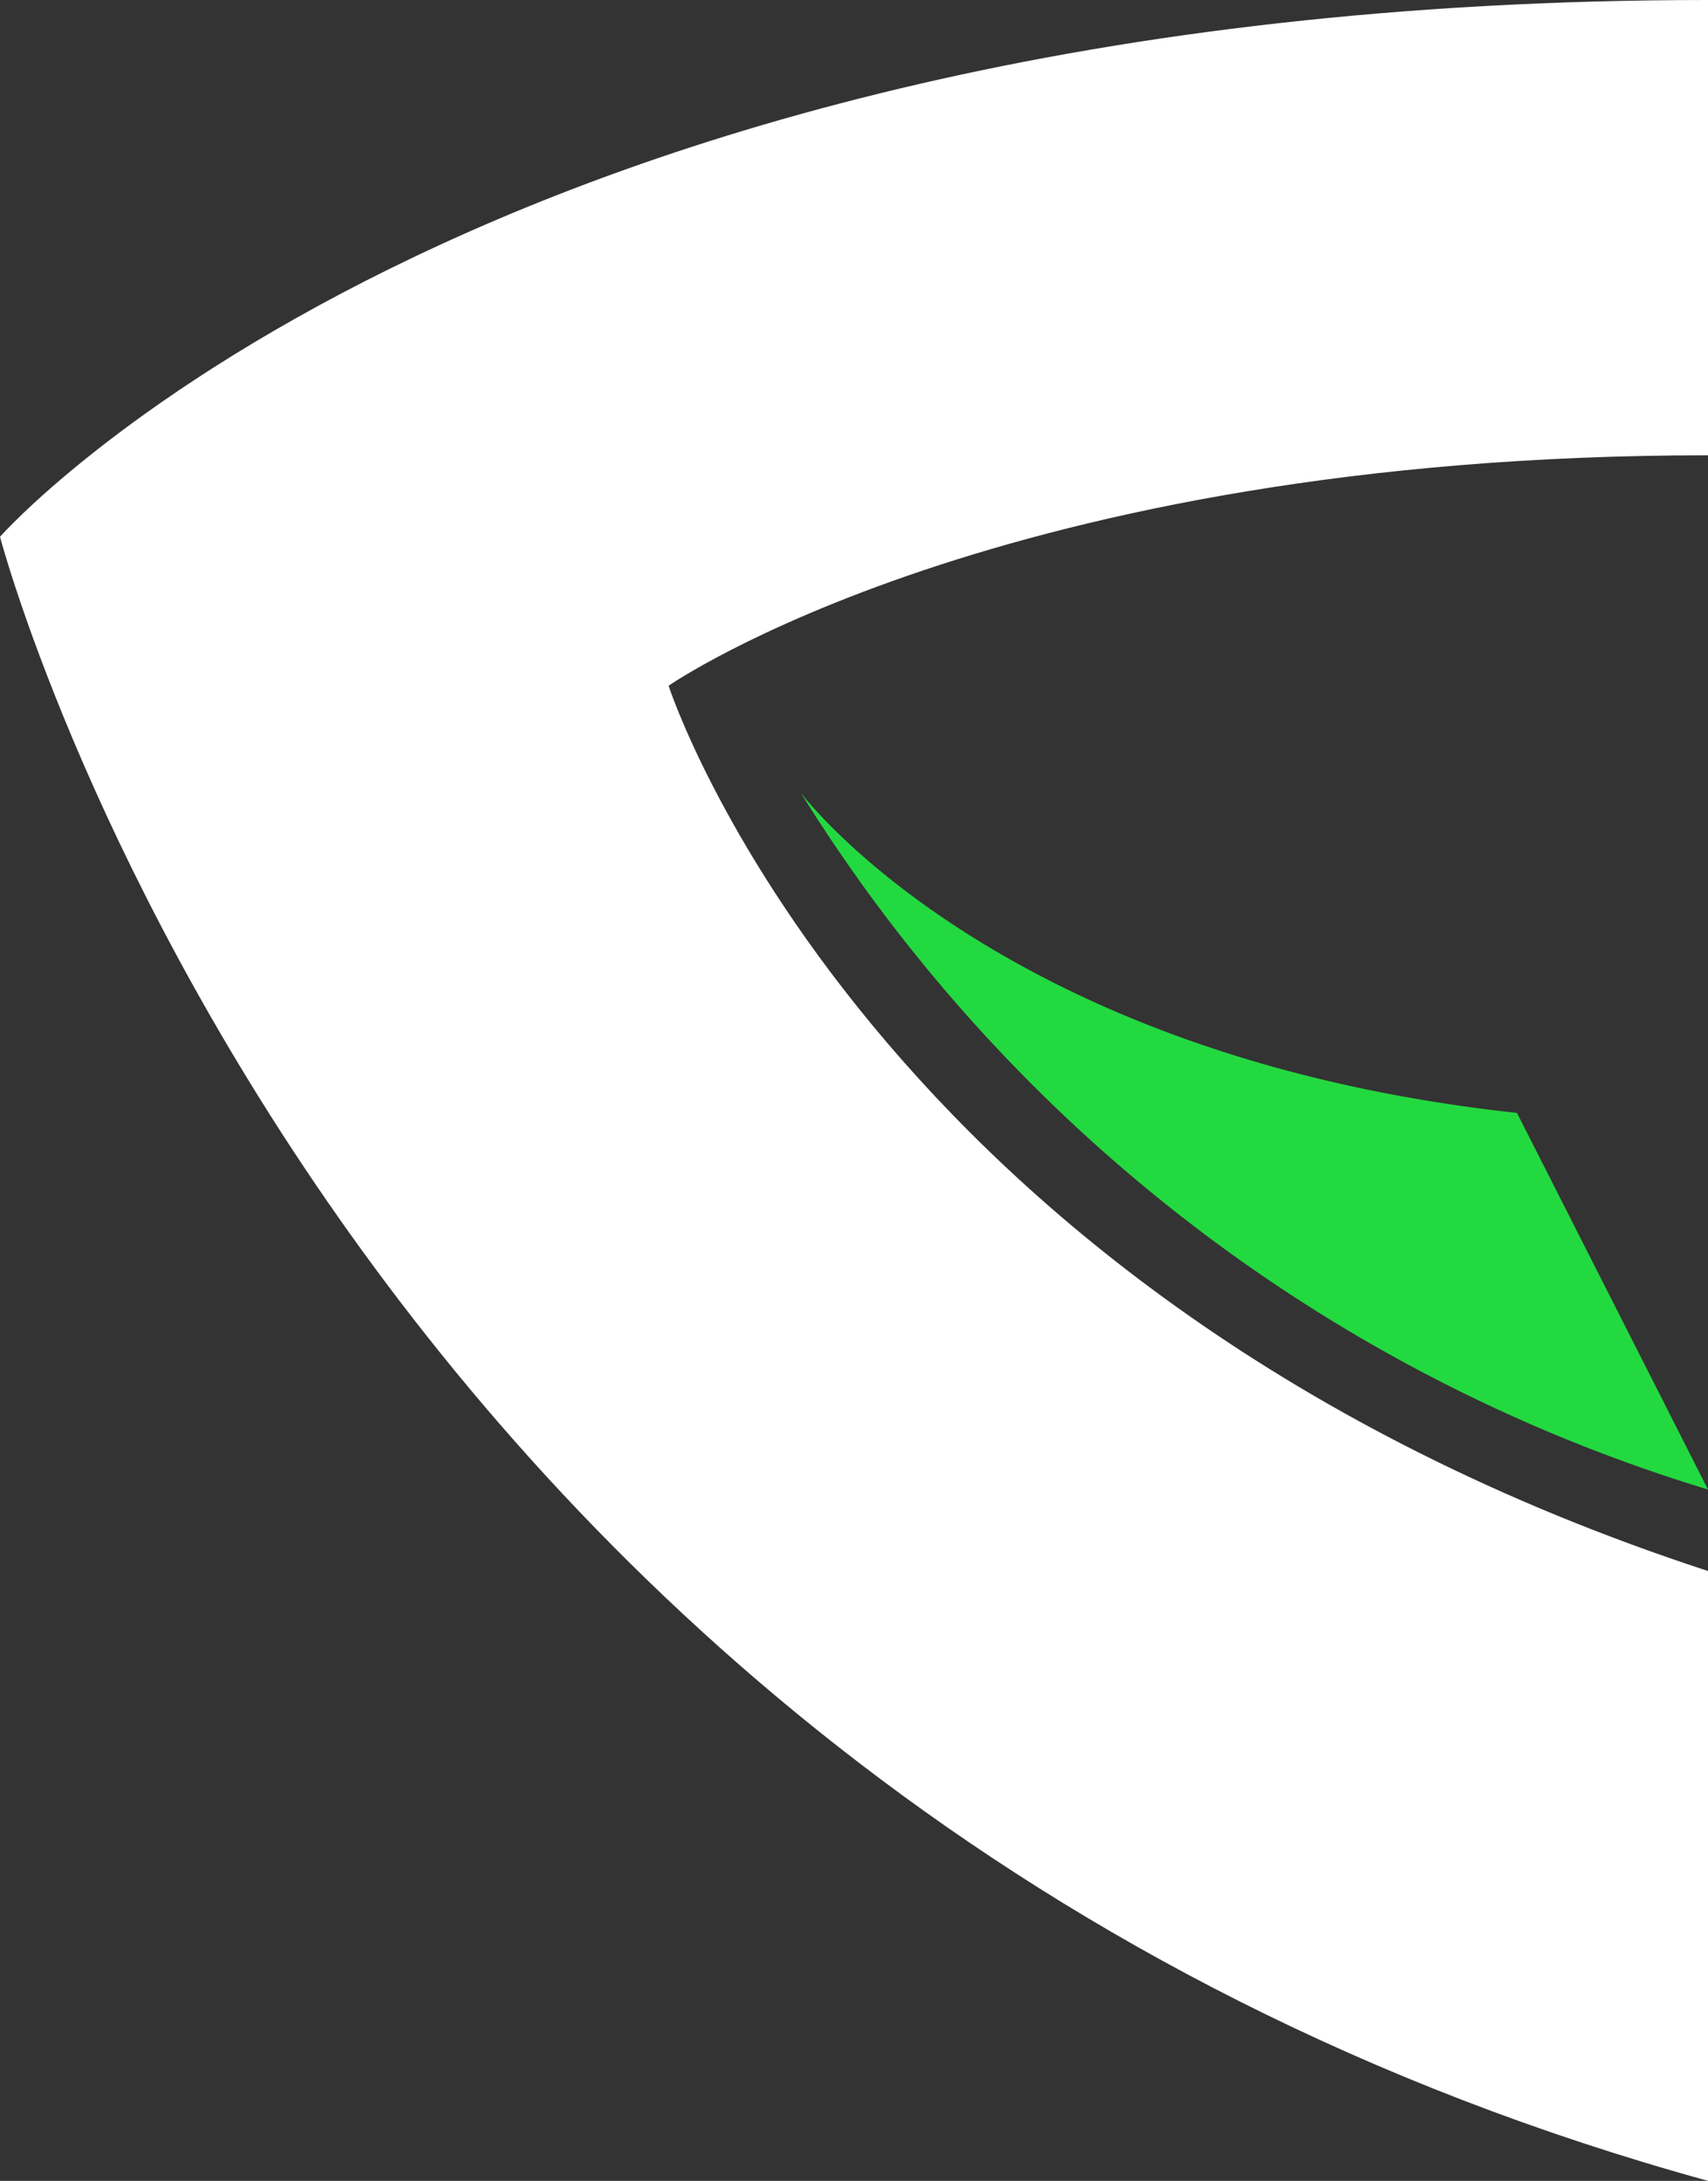 <svg xmlns="http://www.w3.org/2000/svg" viewBox="0 0 60.8 77.6">
    <rect x="0" y="0" width="60.8" height="77.6" fill="#333333" stroke="none"/>
    <path fill="#fff" d="M60.8 0C16.8 0 0 19.1 0 19.1s11.8 45 60.8 58.5V55.9c-30-9.8-37-31.5-37-31.5s11.8-8.2 37-8.2Z"/>
    <path fill="#23d940" d="M60.8 53a57.7 57.7 0 0 1-32.3-24.8s7 9.4 25.5 11.4Z"/>
</svg>